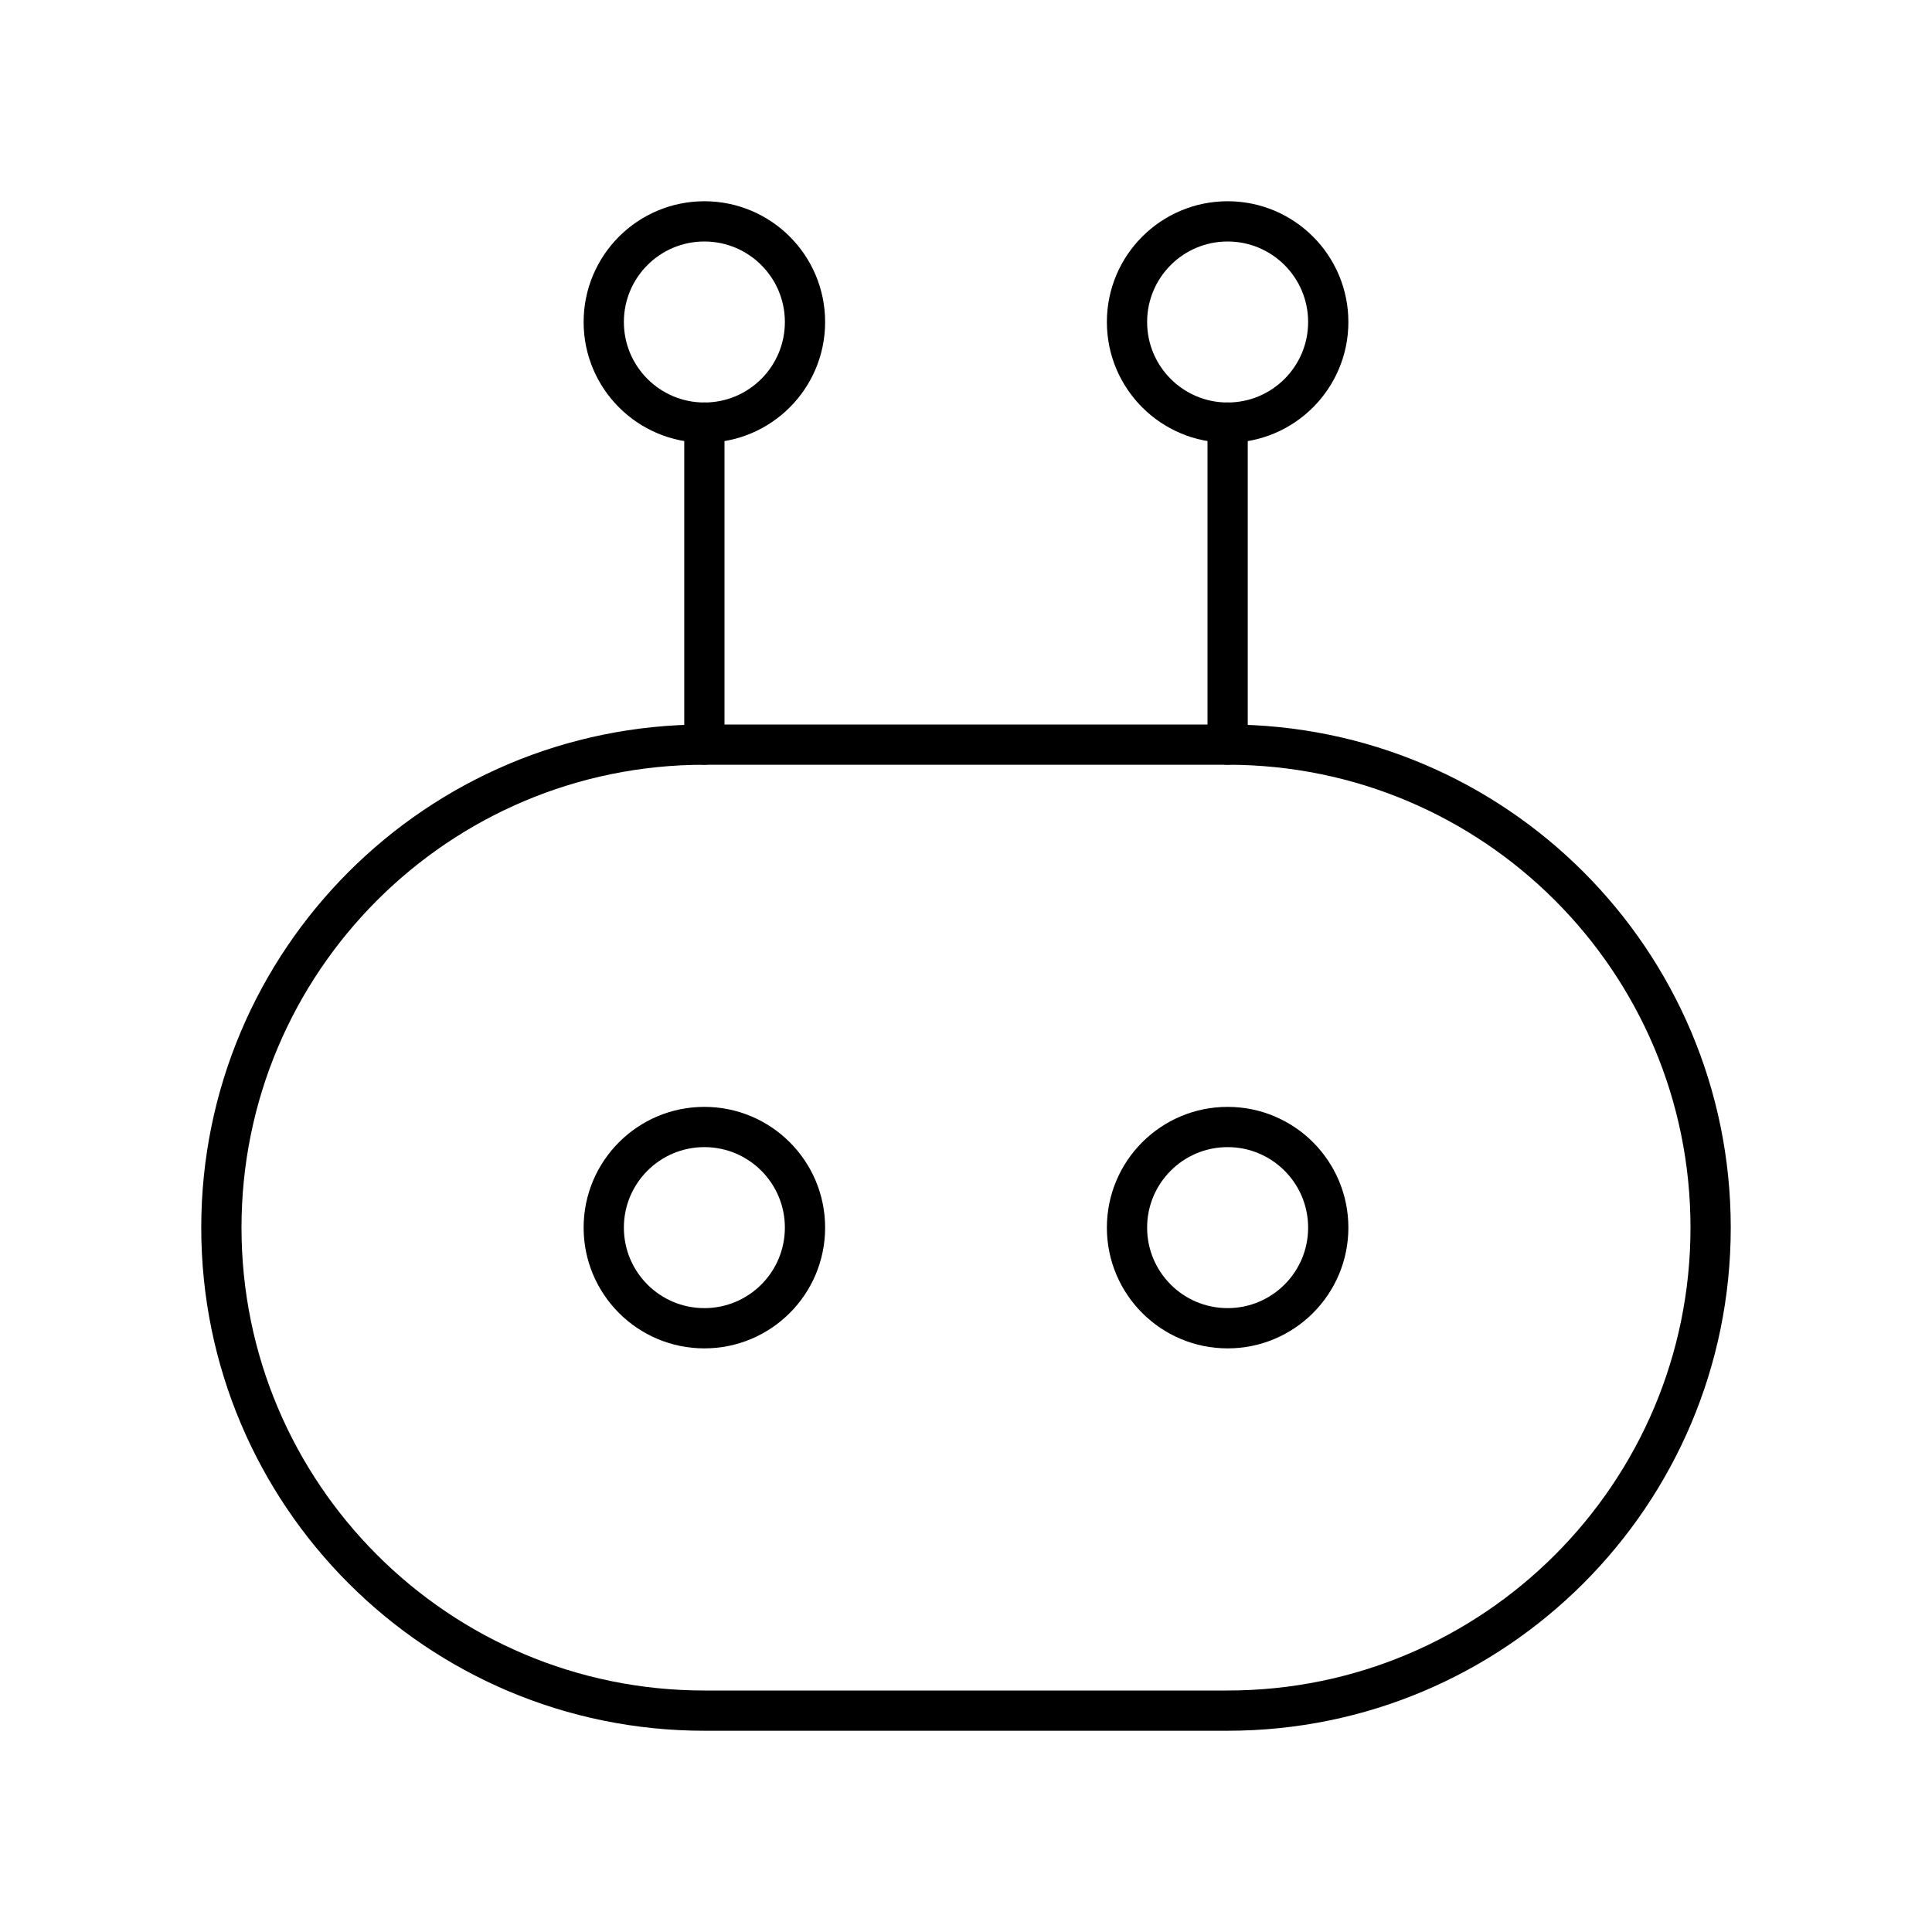 <svg xmlns="http://www.w3.org/2000/svg" xmlns:xlink="http://www.w3.org/1999/xlink" width="48" height="48" viewBox="0 0 48 48"><path fill="none" stroke="currentColor" stroke-linecap="round" stroke-linejoin="round" d="M17.5 18.5h13c6.627 0 12 5.373 12 12h0c0 6.627-5.373 12-12 12h-13c-6.627 0-12-5.373-12-12h0c0-6.627 5.373-12 12-12"/><circle cx="17.5" cy="30.5" r="2.5" fill="none" stroke="currentColor" stroke-linecap="round" stroke-linejoin="round"/><circle cx="30.5" cy="30.5" r="2.5" fill="none" stroke="currentColor" stroke-linecap="round" stroke-linejoin="round"/><circle cx="17.5" cy="8" r="2.5" fill="none" stroke="currentColor" stroke-linecap="round" stroke-linejoin="round"/><circle cx="30.5" cy="8" r="2.5" fill="none" stroke="currentColor" stroke-linecap="round" stroke-linejoin="round"/><path fill="none" stroke="currentColor" stroke-linecap="round" stroke-linejoin="round" d="M17.5 10.5v8m13-8v8"/></svg>
